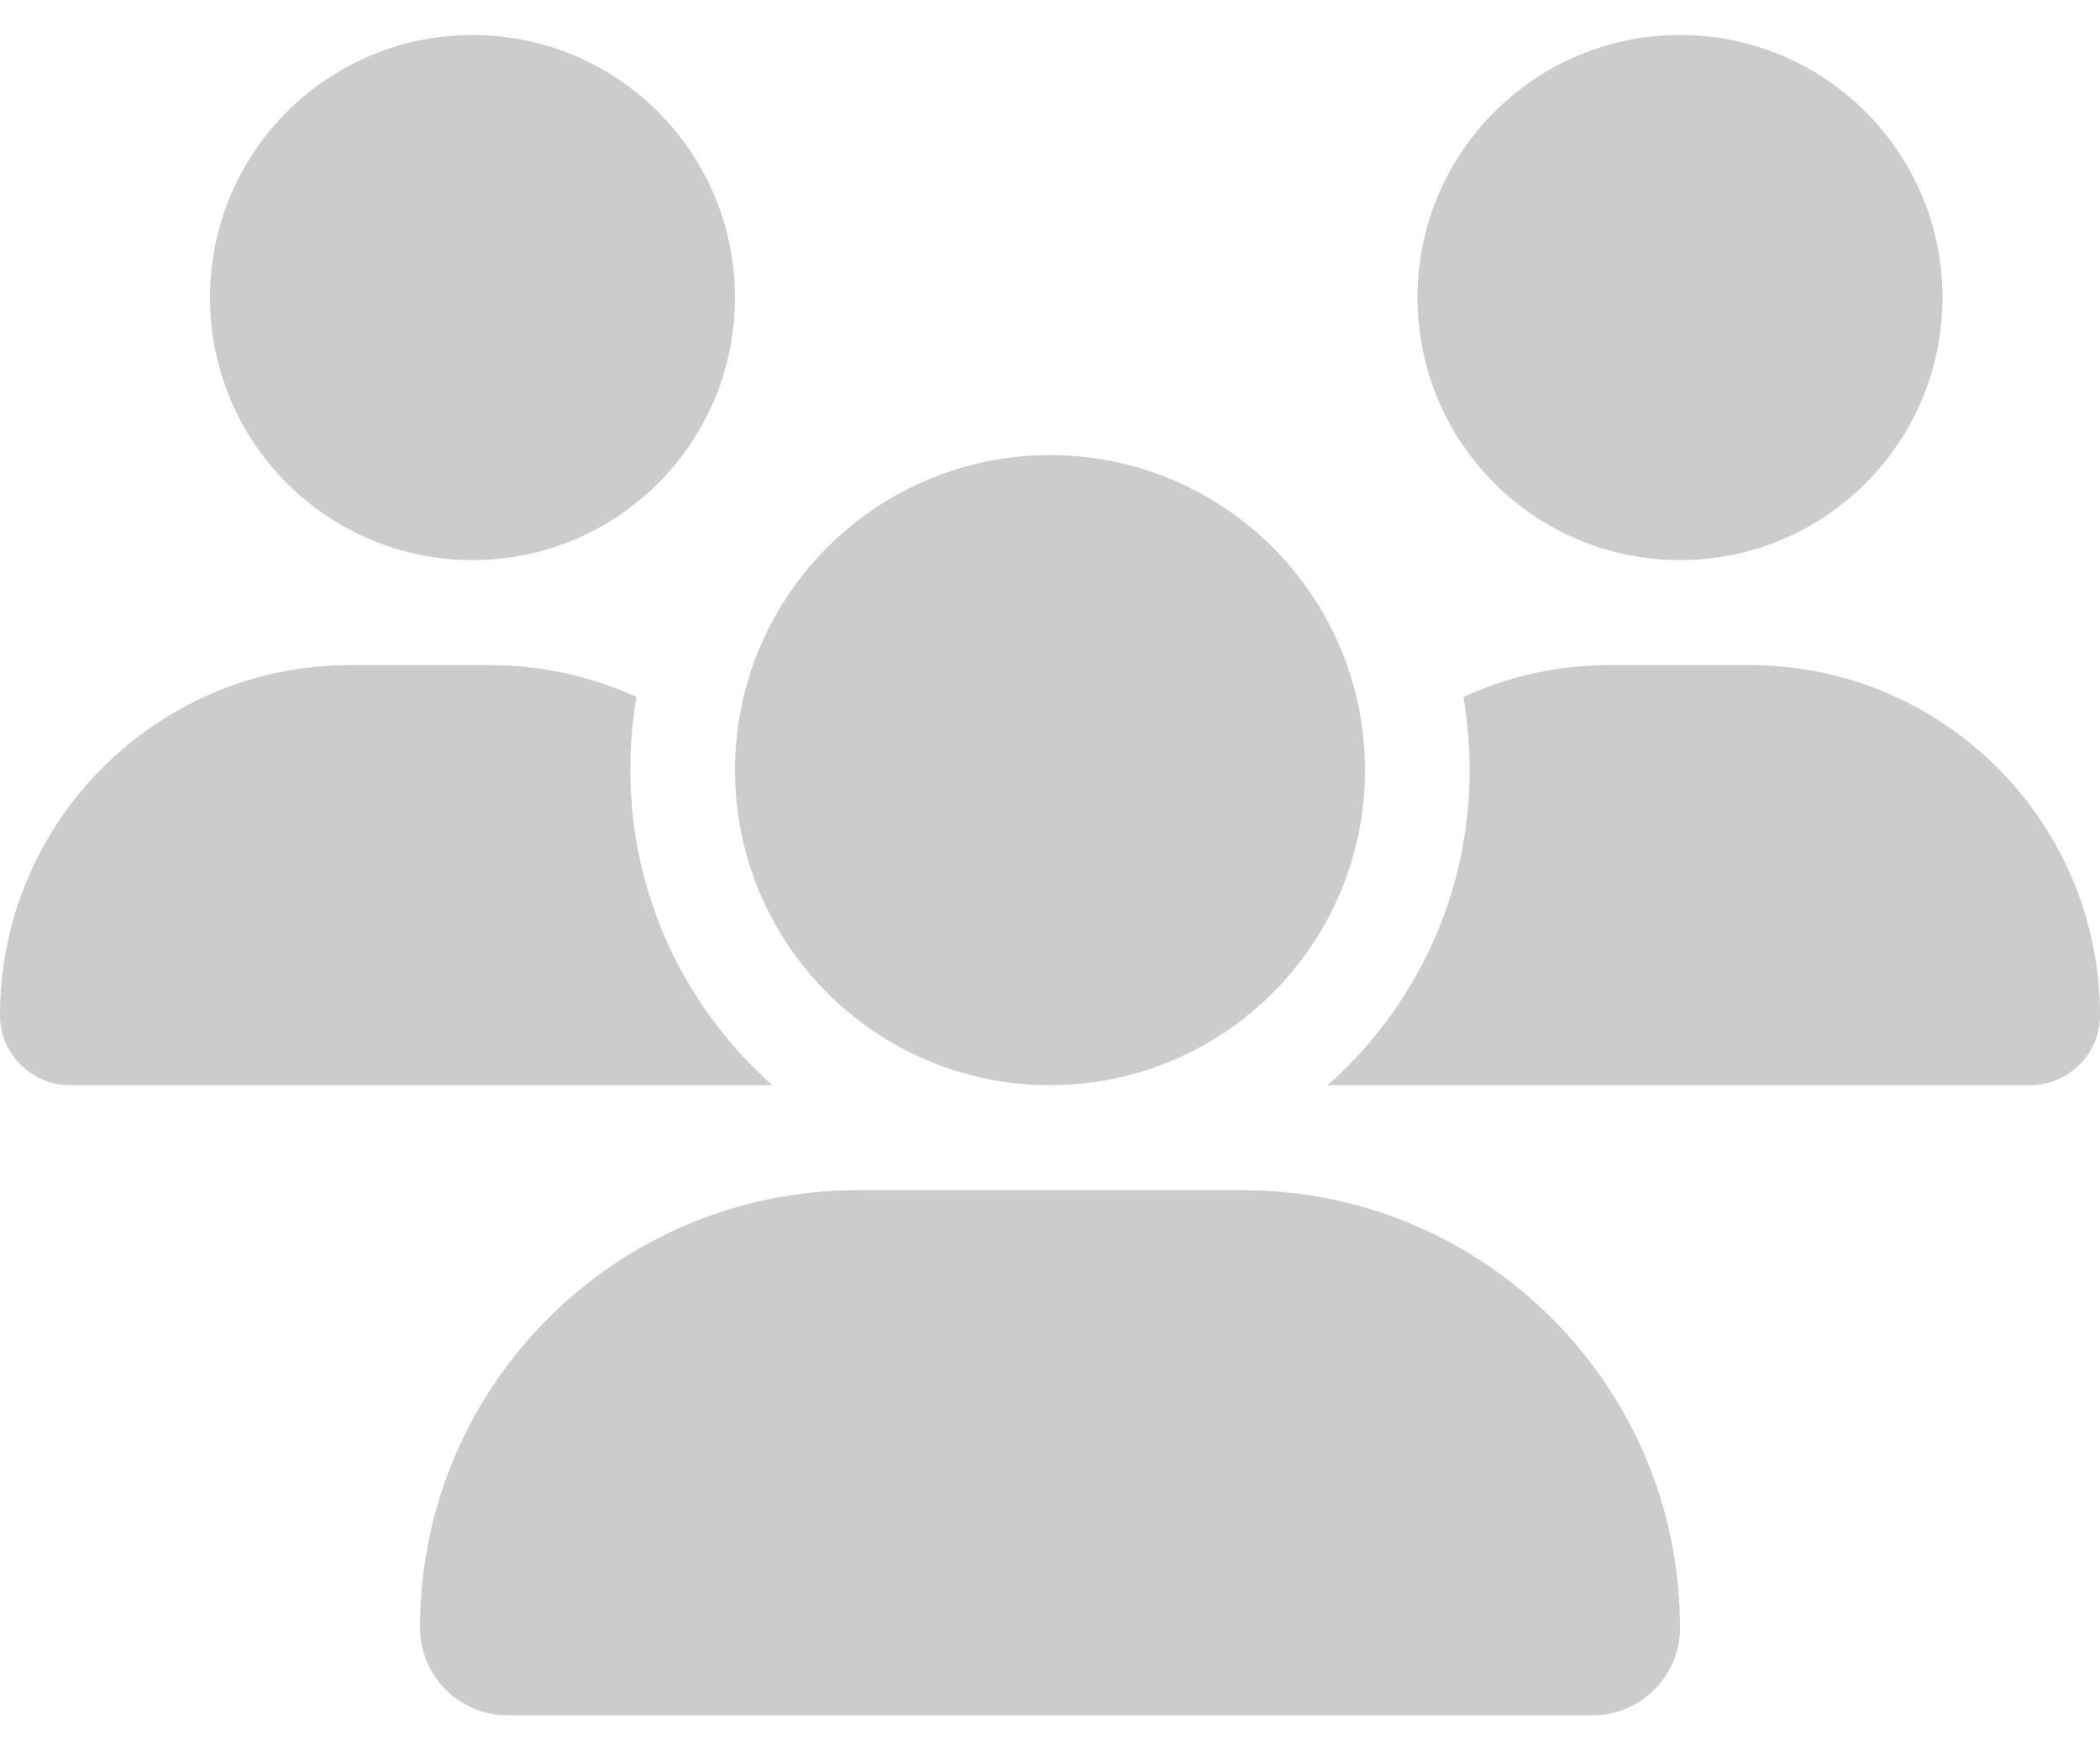 <svg width="24" height="20" viewBox="0 0 24 20" fill="none" xmlns="http://www.w3.org/2000/svg">
<g clip-path="url(#clip0_3828_53218)">
<path d="M5.4 6.4C3.743 6.4 2.4 5.058 2.4 3.4C2.4 1.743 3.743 0.4 5.4 0.4C7.058 0.4 8.4 1.743 8.4 3.4C8.4 5.058 7.058 6.4 5.4 6.4ZM19.2 6.4C17.543 6.4 16.2 5.058 16.2 3.4C16.2 1.743 17.543 0.4 19.2 0.4C20.858 0.4 22.2 1.743 22.2 3.4C22.2 5.058 20.858 6.4 19.2 6.4ZM0 11.602C0 9.393 1.792 7.6 4.001 7.6H5.603C6.199 7.6 6.765 7.732 7.275 7.964C7.226 8.234 7.204 8.515 7.204 8.8C7.204 10.233 7.834 11.519 8.828 12.4H0.799C0.36 12.4 0 12.04 0 11.602ZM15.199 12.4H15.172C16.17 11.519 16.796 10.233 16.796 8.8C16.796 8.515 16.77 8.238 16.725 7.964C17.235 7.728 17.801 7.6 18.398 7.6H19.999C22.207 7.6 24 9.393 24 11.602C24 12.044 23.64 12.4 23.201 12.4H15.199ZM15.6 8.8C15.6 10.788 13.988 12.4 12 12.4C10.012 12.4 8.4 10.788 8.4 8.8C8.4 6.813 10.012 5.2 12 5.2C13.988 5.2 15.6 6.813 15.6 8.8ZM4.8 18.599C4.8 15.839 7.039 13.6 9.799 13.6H14.201C16.961 13.6 19.2 15.839 19.2 18.599C19.2 19.15 18.754 19.6 18.199 19.6H5.801C5.25 19.6 4.8 19.154 4.8 18.599Z" fill="#CCCCCC"/>
</g>
<defs>
<clipPath id="clip0_3828_53218">
<rect width="24" height="19.2" fill="white" transform="translate(0 0.4)"/>
</clipPath>
</defs>
</svg>
